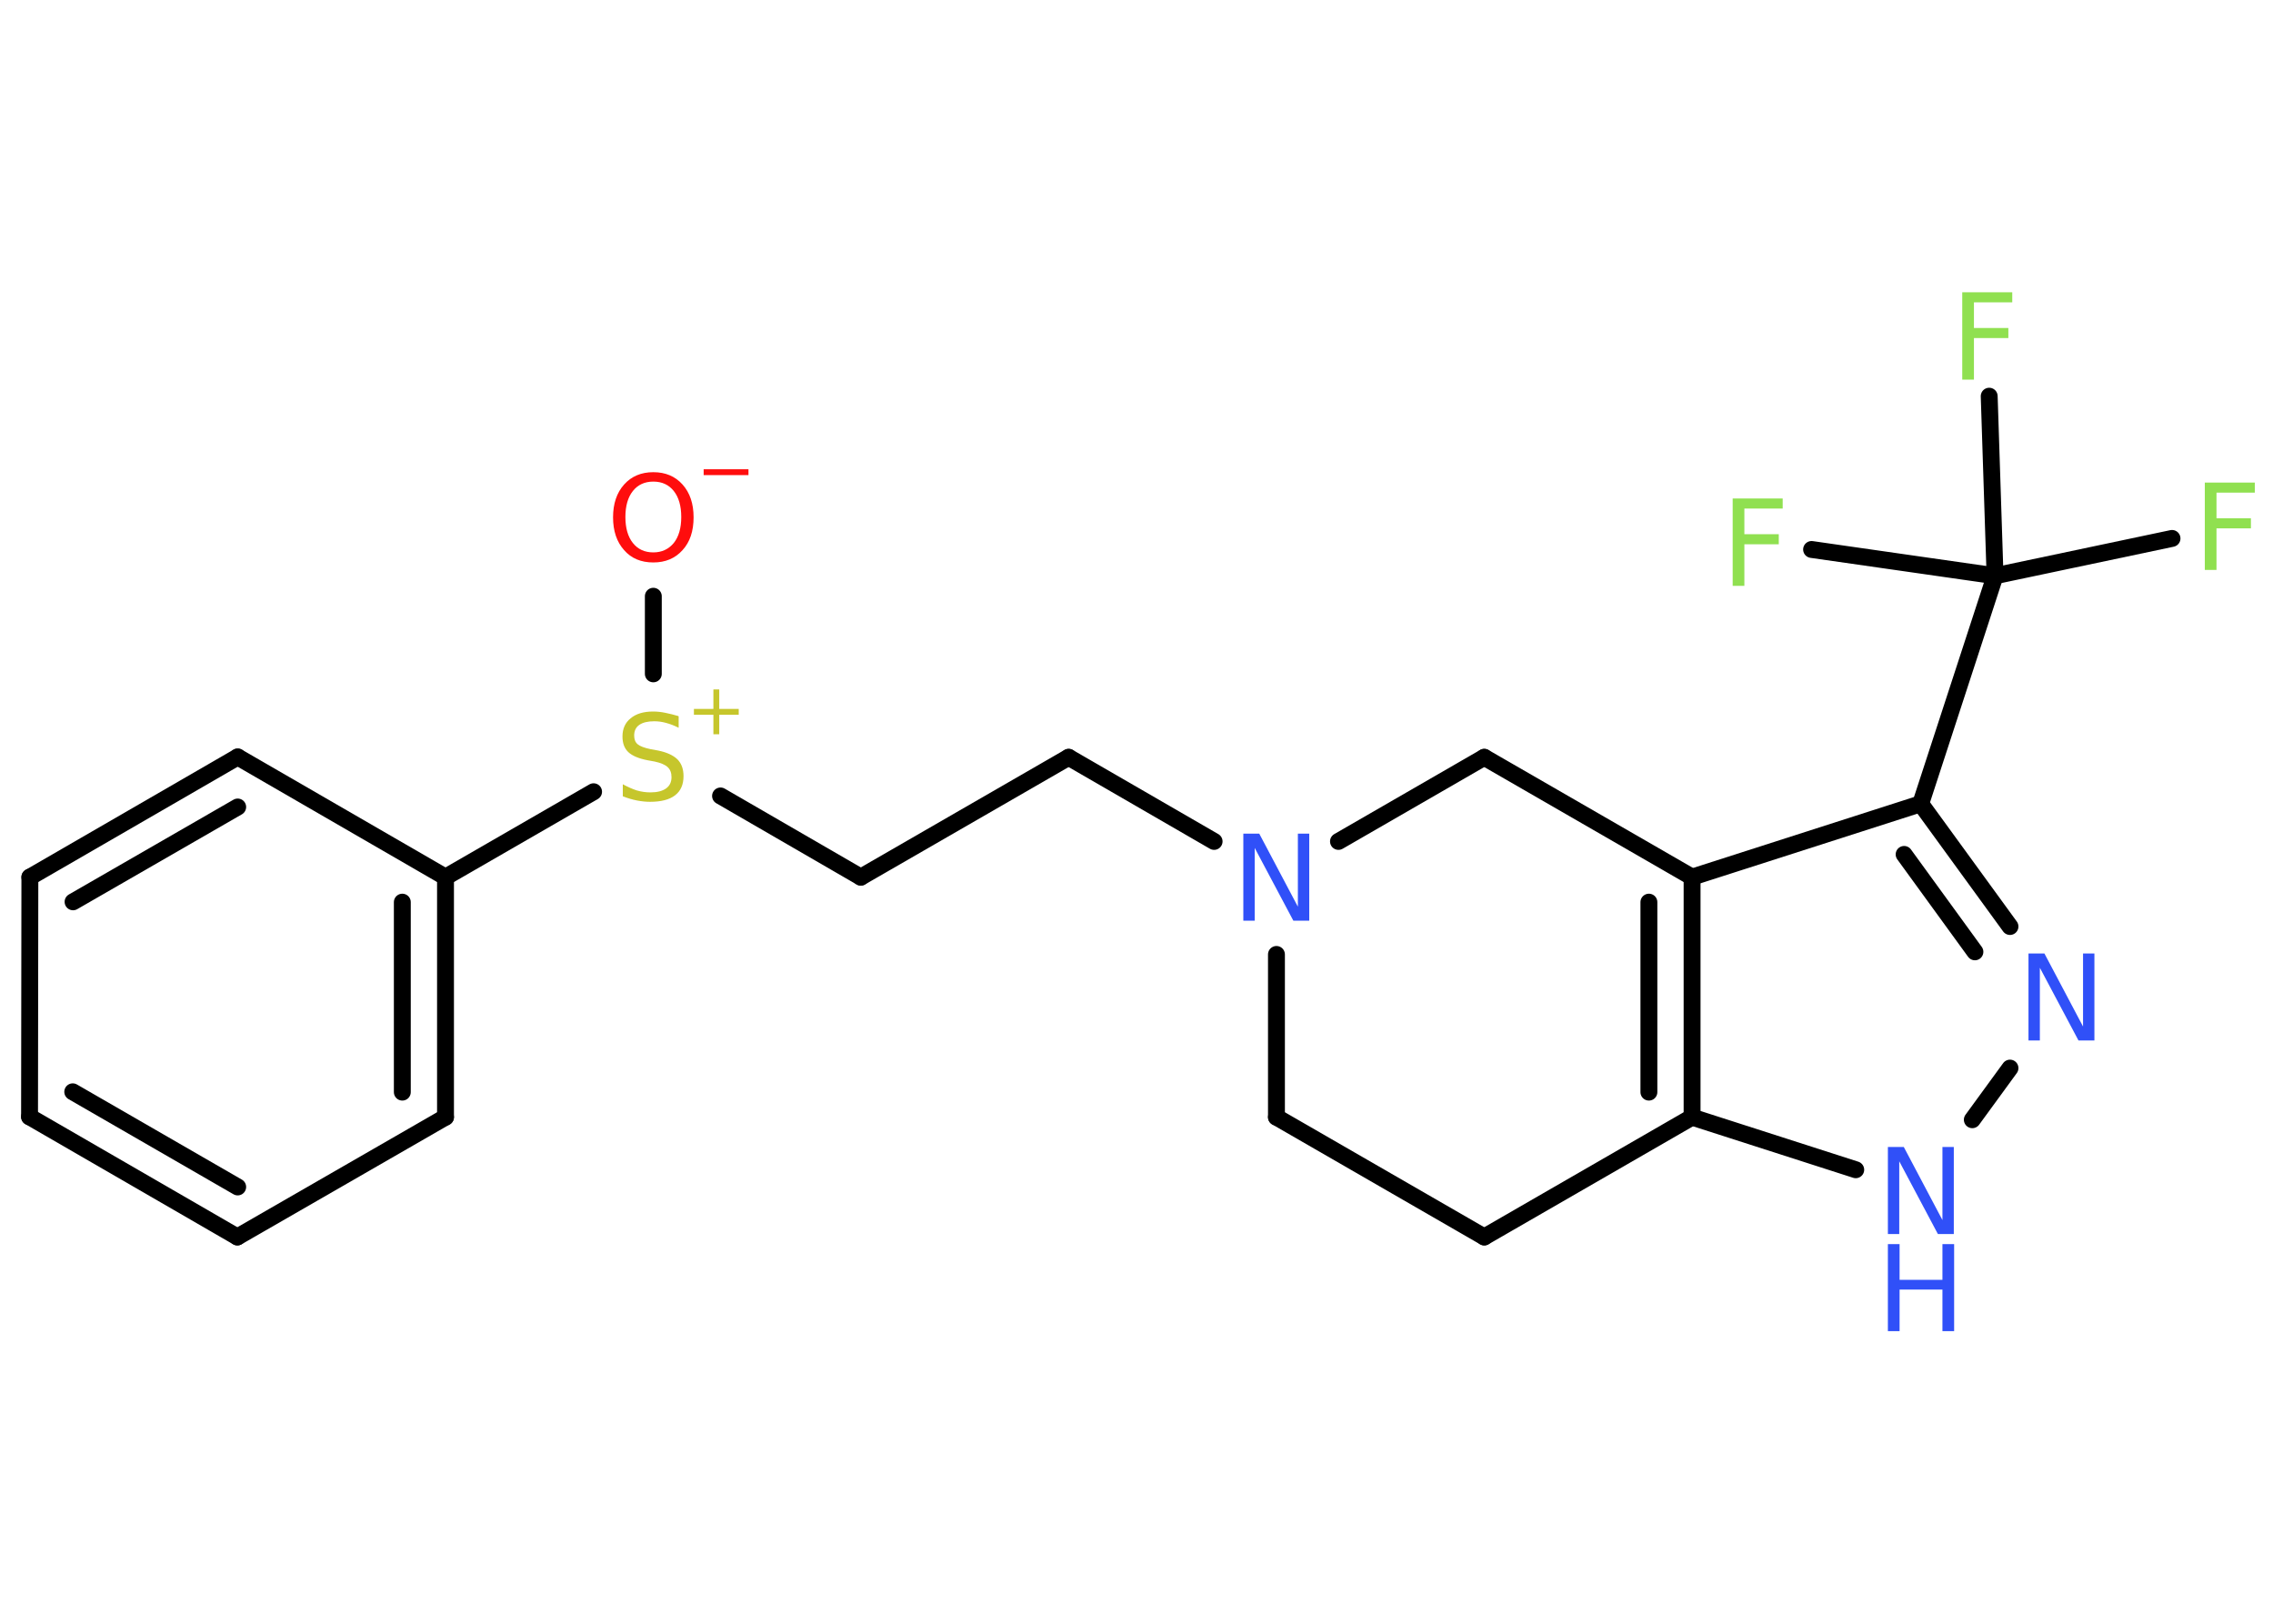 <?xml version='1.0' encoding='UTF-8'?>
<!DOCTYPE svg PUBLIC "-//W3C//DTD SVG 1.1//EN" "http://www.w3.org/Graphics/SVG/1.1/DTD/svg11.dtd">
<svg version='1.2' xmlns='http://www.w3.org/2000/svg' xmlns:xlink='http://www.w3.org/1999/xlink' width='70.0mm' height='50.0mm' viewBox='0 0 70.0 50.0'>
  <desc>Generated by the Chemistry Development Kit (http://github.com/cdk)</desc>
  <g stroke-linecap='round' stroke-linejoin='round' stroke='#000000' stroke-width='.52' fill='#3050F8'>
    <rect x='.0' y='.0' width='70.0' height='50.0' fill='#FFFFFF' stroke='none'/>
    <g id='mol1' class='mol'>
      <line id='mol1bnd1' class='bond' x1='20.12' y1='18.36' x2='20.12' y2='20.75'/>
      <line id='mol1bnd2' class='bond' x1='22.19' y1='24.51' x2='26.51' y2='27.01'/>
      <line id='mol1bnd3' class='bond' x1='26.51' y1='27.01' x2='32.91' y2='23.32'/>
      <line id='mol1bnd4' class='bond' x1='32.91' y1='23.32' x2='37.39' y2='25.91'/>
      <line id='mol1bnd5' class='bond' x1='39.31' y1='29.39' x2='39.31' y2='34.4'/>
      <line id='mol1bnd6' class='bond' x1='39.31' y1='34.4' x2='45.71' y2='38.09'/>
      <line id='mol1bnd7' class='bond' x1='45.71' y1='38.09' x2='52.11' y2='34.4'/>
      <line id='mol1bnd8' class='bond' x1='52.11' y1='34.4' x2='57.15' y2='36.02'/>
      <line id='mol1bnd9' class='bond' x1='60.74' y1='34.48' x2='61.9' y2='32.89'/>
      <g id='mol1bnd10' class='bond'>
        <line x1='61.9' y1='28.53' x2='59.15' y2='24.75'/>
        <line x1='60.82' y1='29.31' x2='58.64' y2='26.31'/>
      </g>
      <line id='mol1bnd11' class='bond' x1='59.15' y1='24.75' x2='61.44' y2='17.73'/>
      <line id='mol1bnd12' class='bond' x1='61.44' y1='17.73' x2='66.89' y2='16.58'/>
      <line id='mol1bnd13' class='bond' x1='61.44' y1='17.73' x2='61.26' y2='12.2'/>
      <line id='mol1bnd14' class='bond' x1='61.44' y1='17.73' x2='55.79' y2='16.92'/>
      <line id='mol1bnd15' class='bond' x1='59.15' y1='24.75' x2='52.11' y2='27.01'/>
      <g id='mol1bnd16' class='bond'>
        <line x1='52.11' y1='34.4' x2='52.11' y2='27.01'/>
        <line x1='50.78' y1='33.63' x2='50.78' y2='27.78'/>
      </g>
      <line id='mol1bnd17' class='bond' x1='52.11' y1='27.01' x2='45.71' y2='23.32'/>
      <line id='mol1bnd18' class='bond' x1='41.22' y1='25.91' x2='45.71' y2='23.32'/>
      <line id='mol1bnd19' class='bond' x1='18.28' y1='24.38' x2='13.72' y2='27.01'/>
      <g id='mol1bnd20' class='bond'>
        <line x1='13.72' y1='34.4' x2='13.72' y2='27.01'/>
        <line x1='12.39' y1='33.63' x2='12.39' y2='27.78'/>
      </g>
      <line id='mol1bnd21' class='bond' x1='13.72' y1='34.4' x2='7.31' y2='38.09'/>
      <g id='mol1bnd22' class='bond'>
        <line x1='.91' y1='34.39' x2='7.31' y2='38.09'/>
        <line x1='2.24' y1='33.62' x2='7.32' y2='36.55'/>
      </g>
      <line id='mol1bnd23' class='bond' x1='.91' y1='34.39' x2='.92' y2='27.01'/>
      <g id='mol1bnd24' class='bond'>
        <line x1='7.32' y1='23.31' x2='.92' y2='27.01'/>
        <line x1='7.32' y1='24.85' x2='2.25' y2='27.77'/>
      </g>
      <line id='mol1bnd25' class='bond' x1='13.72' y1='27.01' x2='7.32' y2='23.31'/>
      <g id='mol1atm1' class='atom'>
        <path d='M20.12 14.83q-.4 .0 -.63 .29q-.23 .29 -.23 .8q.0 .51 .23 .8q.23 .29 .63 .29q.39 .0 .63 -.29q.23 -.29 .23 -.8q.0 -.51 -.23 -.8q-.23 -.29 -.63 -.29zM20.12 14.54q.56 .0 .9 .38q.34 .38 .34 1.01q.0 .64 -.34 1.01q-.34 .38 -.9 .38q-.57 .0 -.9 -.38q-.34 -.38 -.34 -1.01q.0 -.63 .34 -1.01q.34 -.38 .9 -.38z' stroke='none' fill='#FF0D0D'/>
        <path d='M21.67 14.45h1.38v.18h-1.38v-.18z' stroke='none' fill='#FF0D0D'/>
      </g>
      <g id='mol1atm2' class='atom'>
        <path d='M20.9 22.06v.35q-.2 -.1 -.39 -.15q-.18 -.05 -.36 -.05q-.3 .0 -.46 .11q-.16 .11 -.16 .33q.0 .18 .11 .27q.11 .09 .4 .15l.22 .04q.4 .08 .6 .27q.19 .19 .19 .52q.0 .39 -.26 .59q-.26 .2 -.77 .2q-.19 .0 -.4 -.04q-.21 -.04 -.44 -.13v-.37q.22 .12 .43 .19q.21 .06 .42 .06q.31 .0 .48 -.12q.17 -.12 .17 -.35q.0 -.2 -.12 -.31q-.12 -.11 -.4 -.17l-.22 -.04q-.41 -.08 -.59 -.25q-.18 -.17 -.18 -.48q.0 -.36 .25 -.56q.25 -.21 .69 -.21q.19 .0 .38 .04q.2 .04 .4 .1z' stroke='none' fill='#C6C62C'/>
        <path d='M22.15 21.23v.6h.6v.18h-.6v.6h-.18v-.6h-.6v-.18h.6v-.6h.18z' stroke='none' fill='#C6C62C'/>
      </g>
      <path id='mol1atm5' class='atom' d='M38.29 25.67h.49l1.19 2.25v-2.25h.35v2.68h-.49l-1.19 -2.24v2.24h-.35v-2.68z' stroke='none'/>
      <g id='mol1atm9' class='atom'>
        <path d='M58.14 35.32h.49l1.19 2.25v-2.25h.35v2.68h-.49l-1.19 -2.24v2.24h-.35v-2.68z' stroke='none'/>
        <path d='M58.14 38.31h.36v1.1h1.32v-1.1h.36v2.68h-.36v-1.28h-1.32v1.28h-.36v-2.68z' stroke='none'/>
      </g>
      <path id='mol1atm10' class='atom' d='M62.47 29.36h.49l1.19 2.25v-2.25h.35v2.68h-.49l-1.19 -2.24v2.24h-.35v-2.68z' stroke='none'/>
      <path id='mol1atm13' class='atom' d='M67.9 14.86h1.54v.31h-1.18v.79h1.06v.31h-1.06v1.28h-.36v-2.68z' stroke='none' fill='#90E050'/>
      <path id='mol1atm14' class='atom' d='M60.43 9.0h1.54v.31h-1.18v.79h1.06v.31h-1.06v1.28h-.36v-2.68z' stroke='none' fill='#90E050'/>
      <path id='mol1atm15' class='atom' d='M53.36 15.35h1.54v.31h-1.18v.79h1.06v.31h-1.06v1.28h-.36v-2.68z' stroke='none' fill='#90E050'/>
    </g>
  </g>
</svg>
